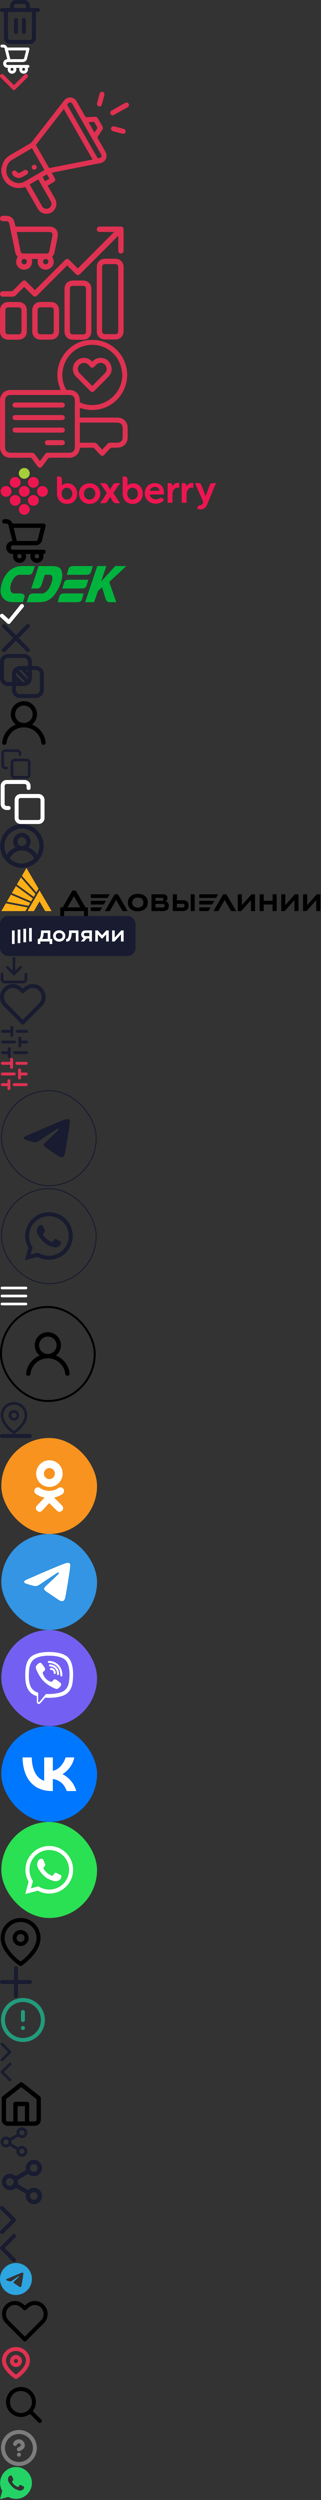 <svg xmlns="http://www.w3.org/2000/svg" xmlns:xlink="http://www.w3.org/1999/xlink" width="161" height="1250" viewBox="0 0 161 1250"><rect x="0" y="0" width="161" height="1250" fill="#333333" stroke="none"/><svg width="20" height="22" viewBox="0 0 20 22" fill="none" id="Union" y="0"><path fill-rule="evenodd" clip-rule="evenodd" d="M8 2a1 1 0 0 0-1 1v1h6V3a1 1 0 0 0-1-1H8zM5.879.879A3 3 0 0 1 8 0h4a3 3 0 0 1 3 3v1h4a1 1 0 1 1 0 2h-1v13a3 3 0 0 1-3 3H5a3 3 0 0 1-3-3V6H1a1 1 0 0 1 0-2h4V3A3 3 0 0 1 5.879.879zM4 6v13a1 1 0 0 0 1 1h10a1 1 0 0 0 1-1V6H4zm4 3a1 1 0 0 1 1 1v6a1 1 0 1 1-2 0v-6a1 1 0 0 1 1-1zm3 1a1 1 0 1 1 2 0v6a1 1 0 1 1-2 0v-6z" fill="#191C30"></path></svg><svg width="15" height="15" viewBox="0 0 15 15" fill="none" id="add-to-cart-small-white-icon" y="22"><path d="M14.024 10.48H3.858a.726.726 0 1 1 0-1.452h7.581a2.178 2.178 0 0 0 2.113-1.649l1.198-4.714a.726.726 0 0 0-.395-.834.726.726 0 0 0-.33-.067H3.683A2.18 2.18 0 0 0 1.636.31H.953a.726.726 0 0 0 0 1.453h.683a.726.726 0 0 1 .726.552l.044.349 1.256 4.91a2.18 2.18 0 0 0 .196 4.359h.13a2.18 2.18 0 0 0 3.054 2.677 2.178 2.178 0 0 0 1.042-2.677h1.714a2.18 2.18 0 0 0 3.832 1.994 2.18 2.18 0 0 0 .263-1.994h.131a.726.726 0 0 0 0-1.453zm-.93-7.263l-.95 3.806a.727.727 0 0 1-.727.552H5.151L4.06 3.217h9.034zm-7.057 10.17a.725.725 0 1 1 0-1.451.725.725 0 0 1 0 1.45zm5.809 0a.726.726 0 1 1 0-1.452.726.726 0 0 1 0 1.452z" fill="#fff"></path></svg><svg width="14" height="8" viewBox="0 0 14 8" fill="none" id="arrow-down-red" y="37"><path fill-rule="evenodd" clip-rule="evenodd" d="M.293.296a.992.992 0 0 1 1.414 0L7 5.56 12.293.296a.992.992 0 0 1 1.414 0c.39.395.39 1.035 0 1.43l-6 5.978a.992.992 0 0 1-1.414 0l-6-5.978a1.019 1.019 0 0 1 0-1.43z" fill="#DF3151"></path></svg><svg width="65" height="62" viewBox="0 0 65 62" fill="none" id="benefits" y="45"><path d="M.666 39.31c.303-.996.51-2.037.93-2.98.772-1.739 2.112-2.982 3.748-3.925 3.288-1.896 6.567-3.806 9.842-5.726a2.85 2.85 0 0 0 .79-.688A6387.666 6387.666 0 0 0 31.872 5.585c1-1.291 2.186-2.059 3.846-1.815 1.254.184 2.164.906 2.792 2.008 1.38 2.419 2.781 4.825 4.134 7.257.267.48.555.626 1.077.58 1.287-.112 2.578-.158 3.866-.256.71-.053 1.188.238 1.53.852a212.227 212.227 0 0 0 2.25 3.922c.361.616.33 1.172-.067 1.759-.728 1.074-1.408 2.181-2.15 3.245-.286.412-.313.715-.05 1.163 1.296 2.2 2.578 4.409 3.814 6.644 1.332 2.413-.03 5.18-2.723 5.657-1.618.286-3.229.618-4.843.935-6.248 1.23-12.498 2.463-18.746 3.696-.183.037-.362.088-.633.155l1.342 2.357c.689 1.208.544 1.752-.656 2.453l-2.78 1.62c1.221 2.134 2.415 4.22 3.613 6.306.864 1.504 1.088 3.075.395 4.7-.73 1.71-2.045 2.753-3.865 3.015-1.867.267-3.448-.371-4.641-1.871a8.33 8.33 0 0 1-.688-1.049c-1.89-3.285-3.77-6.573-5.655-9.86-.113-.198-.233-.391-.32-.535-.984.17-1.916.433-2.857.473-4.577.194-8.267-2.842-9.077-7.394-.017-.097-.076-.186-.115-.278v-2.016.002zM31.974 9.5c-.093.143-.143.234-.206.315-4.5 5.779-8.998 11.56-13.51 17.33-.23.297-.18.487-.017.771a2231.94 2231.94 0 0 1 6.116 10.682c.192.337.356.455.773.372 4.591-.925 9.187-1.818 13.782-2.724 2.49-.491 4.977-.99 7.531-1.498L31.977 9.5l-.003-.002zm-15.94 19.602c-3.305 1.923-6.54 3.776-9.746 5.682-1.883 1.119-2.951 2.827-3.09 5.028-.147 2.33.754 4.238 2.674 5.557 2.11 1.447 4.378 1.567 6.604.327 3.202-1.784 6.349-3.671 9.517-5.515.088-.05.164-.12.274-.201l-6.234-10.878h.001zM33.666 7.386c.125.224.234.426.348.624 1.841 3.215 3.683 6.429 5.523 9.644 3.058 5.34 6.116 10.679 9.176 16.018.103.18.257.501.344.486.498-.08 1.034-.153 1.456-.401.441-.26.52-.788.348-1.294-.066-.196-.176-.379-.28-.56L36.44 7.226c-.083-.145-.163-.294-.261-.428-.527-.721-1.382-.768-1.973-.104-.193.216-.358.458-.541.695v-.002zm-14.46 37.326c-1.46.85-2.889 1.68-4.33 2.52 2.105 3.673 4.162 7.266 6.223 10.857.082.144.183.281.29.409a2.492 2.492 0 0 0 3.832-.027c.71-.864.762-1.921.12-3.047-1.448-2.545-2.908-5.082-4.364-7.623-.581-1.014-1.164-2.027-1.772-3.089zM47.38 21.274c.505-.764.966-1.431 1.385-2.124.079-.13.042-.398-.04-.55a59.694 59.694 0 0 0-1.335-2.34c-.085-.141-.264-.326-.394-.322-.824.022-1.649.091-2.58.153l2.964 5.183zM22.625 45.63l2.158-1.262-1.25-2.178c-.758.443-1.449.847-2.159 1.264l1.25 2.176zM56.263 12.774c-.32-.306-.785-.553-.9-.913-.117-.369.092-.852.191-1.276.023-.099.168-.186.274-.245 2.34-1.315 4.67-2.65 7.028-3.927.778-.422 1.622.03 1.784.862.124.646-.203 1.087-.73 1.394-.666.386-1.342.756-2.014 1.132-1.488.834-2.972 1.676-4.467 2.498-.32.176-.678.28-1.166.475zM57.172 18.139c.2.05.562.138.921.234 1.283.344 2.57.674 3.847 1.038.833.237 1.217.88 1.005 1.6-.202.692-.838 1.025-1.644.816a203.46 203.46 0 0 1-4.57-1.228c-.755-.215-1.13-.79-1.02-1.436.111-.636.622-1.044 1.46-1.026l.001.002zM48.66 6.713c.272-1.046.6-2.298.927-3.55.117-.443.22-.894.367-1.327.242-.706.875-1.07 1.504-.896.681.188 1.066.81.878 1.565-.397 1.6-.818 3.197-1.27 4.784-.215.75-.797 1.076-1.471.933-.6-.128-.965-.627-.936-1.507v-.002z" fill="#DF3151"></path><path d="M9.662 44.003c-1.593-.067-2.639-.615-3.371-1.73-.429-.652-.329-1.364.238-1.788.538-.404 1.208-.3 1.72.266.782.865 1.158.925 2.163.345.56-.323 1.11-.664 1.679-.97.729-.391 1.449-.223 1.805.39.362.624.162 1.34-.546 1.773-.765.465-1.537.927-2.344 1.311-.495.235-1.06.32-1.344.401v.002zM17.203 37.401a1.218 1.218 0 0 1 1.197 1.261 1.224 1.224 0 0 1-1.272 1.19 1.223 1.223 0 0 1-1.198-1.263 1.217 1.217 0 0 1 1.273-1.188z" fill="#DF3151"></path></svg><svg width="62" height="63" viewBox="0 0 62 63" fill="none" id="benefits-1" y="107"><path d="M39.029 27.192L57.239 8.99h-.65c-2.085 0-4.17.002-6.255-.003-.25 0-.508-.007-.752-.06-.653-.145-1.048-.662-1.038-1.32.01-.627.397-1.122 1.022-1.268.223-.052.459-.063.688-.063 3.327-.004 6.655-.004 9.982-.001 1.31 0 1.757.441 1.758 1.736.002 3.347.004 6.694-.004 10.041 0 .29-.013.6-.107.868-.207.592-.876.935-1.477.812-.659-.134-1.09-.672-1.093-1.425-.01-2.189-.004-4.379-.004-6.568v-.811c-.246.226-.412.368-.566.523L40.56 29.624c-1.254 1.253-1.69 1.25-2.963-.021l-3.884-3.884c-.192.182-.37.345-.543.518L18.784 40.615c-.94.939-1.582.941-2.514.01-1.368-1.366-2.733-2.736-4.16-4.163-1.355 1.371-2.694 2.678-3.976 4.037-.584.62-1.224.87-2.067.843-1.514-.046-3.031-.002-4.549-.017-.927-.01-1.5-.543-1.505-1.346-.005-.806.565-1.348 1.489-1.36 1.39-.018 2.78.014 4.17-.023a1.41 1.41 0 0 0 .867-.361c1.48-1.437 2.928-2.908 4.39-4.364.865-.86 1.529-.864 2.385-.012 1.387 1.38 2.767 2.765 4.19 4.187.183-.17.351-.315.507-.47 4.811-4.807 9.62-9.615 14.43-14.423.94-.938 1.576-.94 2.513-.006 1.222 1.219 2.442 2.442 3.666 3.66.145.146.3.282.41.383l-.002.002z" fill="#DF3151"></path><path d="M26.178 21.352c1.092 2.006 1.007 3.673-.22 5.1a4.03 4.03 0 0 1-4.485 1.121 3.975 3.975 0 0 1-2.216-2.048c-.466-.968-.482-1.98-.205-3.047h-3.025c.25 2.674-.41 4.159-2.21 4.99a4.026 4.026 0 0 1-4.595-.86c-1.344-1.384-1.471-3.1-.368-5.27-1.216-1.074-1.274-2.63-1.587-4.072C6.385 13.2 5.546 9.123 4.688 5.05c-.243-1.154-.627-1.46-1.828-1.46-.464 0-.927.007-1.39-.003C.593 3.568.021 3.044.01 2.263 0 1.462.542.93 1.422.91a34.705 34.705 0 0 1 2.021.006c1.716.06 3.161 1.146 3.672 2.786.256.822.442 1.664.679 2.573h.734c5.391 0 10.782-.004 16.174 0 2.114.003 3.714 1.096 4.17 2.972.167.688.15 1.47.025 2.175-.428 2.4-.961 4.78-1.413 7.177-.197 1.038-.52 1.992-1.308 2.756l.002-.002zM8.378 8.989l1.874 9.313c.229 1.138.61 1.456 1.754 1.456h10.99c1.186 0 1.579-.33 1.807-1.483.476-2.412.955-4.824 1.44-7.234.292-1.455-.189-2.052-1.686-2.052H8.377zm15.879 14.837c.016-.709-.571-1.334-1.288-1.37-.73-.037-1.387.58-1.403 1.319-.017.71.571 1.335 1.288 1.37.73.037 1.387-.58 1.403-1.319zm-10.803-.014c.007-.755-.606-1.374-1.348-1.36a1.366 1.366 0 0 0-1.322 1.335 1.359 1.359 0 0 0 1.36 1.36 1.337 1.337 0 0 0 1.312-1.334h-.002zM61.995 42.56c0 5.325.006 10.649-.002 15.973-.004 2.093-1.212 3.674-3.125 4.116-.304.07-.625.096-.938.097-1.768.01-3.537.028-5.305 0-2.408-.039-4.08-1.718-4.082-4.13a14282.7 14282.7 0 0 1 0-32.134c.003-2.429 1.712-4.1 4.157-4.122 1.684-.015 3.368-.01 5.052 0 2.555.012 4.237 1.678 4.242 4.229.011 5.324.004 10.648.004 15.973l-.003-.002zm-10.773-.048v15.914c0 1.136.485 1.631 1.6 1.635 1.621.005 3.244.005 4.865 0 1.127-.002 1.62-.492 1.62-1.615.003-10.588.002-21.176 0-31.764 0-1.16-.48-1.629-1.663-1.633a971.612 971.612 0 0 0-4.676 0c-1.307.003-1.748.442-1.748 1.74v15.723h.002zM45.818 48.12c0 3.472.005 6.945 0 10.417-.005 2.71-1.653 4.346-4.377 4.355-1.6.005-3.2.009-4.8 0-2.603-.018-4.276-1.673-4.279-4.26a9751.63 9751.63 0 0 1 0-21.087c.003-2.63 1.673-4.278 4.312-4.283 1.663-.004 3.327-.008 4.99.002 2.434.014 4.135 1.687 4.149 4.125.02 3.578.005 7.155.005 10.734v-.003zm-2.685-.064c0-3.496.002-6.99 0-10.485 0-1.119-.503-1.627-1.61-1.631a692.226 692.226 0 0 0-4.867 0c-1.109.004-1.61.511-1.61 1.631-.003 7.01-.003 14.021 0 21.03 0 1.096.49 1.587 1.578 1.59 1.6.007 3.201.004 4.802 0 1.257 0 1.706-.451 1.707-1.716v-10.42zM29.64 53.362c0 1.727.008 3.453 0 5.18-.015 2.618-1.695 4.281-4.328 4.29-1.622.005-3.243.008-4.866 0-2.546-.014-4.252-1.694-4.261-4.225-.014-3.474-.013-6.949 0-10.422.009-2.523 1.675-4.188 4.198-4.21a304.28 304.28 0 0 1 5.056 0c2.525.022 4.181 1.683 4.199 4.208.013 1.727.002 3.454.002 5.18zm-10.773-.001c0 1.725-.004 3.45.001 5.175.004 1.076.498 1.591 1.578 1.601 1.642.017 3.283.017 4.924 0 1.083-.01 1.582-.525 1.583-1.599.004-3.428.004-6.857 0-10.285 0-1.09-.495-1.585-1.579-1.589a808.129 808.129 0 0 0-4.924 0c-1.086.004-1.58.496-1.582 1.587-.005 1.703 0 3.407 0 5.111v-.001zM.004 53.371c0-1.724-.01-3.45.002-5.174C.024 45.684 1.701 44.012 4.21 44c1.683-.01 3.366-.01 5.05 0 2.509.012 4.19 1.683 4.2 4.2.013 3.491.016 6.982 0 10.474-.013 2.47-1.711 4.156-4.17 4.17-1.705.011-3.41.011-5.113 0-2.458-.014-4.148-1.702-4.17-4.171-.015-1.768-.002-3.534-.002-5.3l-.001-.002zm2.685.056c0 1.725-.005 3.45.002 5.175.004 1.025.524 1.554 1.555 1.562 1.663.012 3.326.012 4.989 0 1.023-.008 1.54-.542 1.542-1.576.005-3.451.005-6.9 0-10.351-.001-1.03-.524-1.554-1.555-1.559a438.88 438.88 0 0 0-4.988 0c-1.025.007-1.538.535-1.542 1.573-.006 1.725 0 3.45 0 5.174l-.003.002z" fill="#DF3151"></path></svg><svg width="65" height="64" viewBox="0 0 65 64" fill="none" id="benefits-2" y="170"><path d="M.034 29.258c.036-.073.084-.143.103-.221.602-2.523 2.492-4.042 5.075-4.043 8.137-.005 16.274-.003 24.411-.003h.729c-.377-1.204-.807-2.355-1.097-3.539C26.869 11.707 33.55 1.677 43.429.137c.49-.076.981-.16 1.472-.24h2.75c.162.037.32.09.483.107C58.852 1.147 66.03 11.741 63.14 22.149c-2.397 8.627-10.76 14.024-19.629 12.635-1.162-.183-2.299-.53-3.445-.8v4.81h.775c6.04 0 12.08-.01 18.12.005 2.855.006 5.029 2.181 5.057 5.034.018 1.715.027 3.43-.006 5.143-.045 2.346-1.734 4.4-4.04 4.742-1.287.192-2.616.08-3.924.148a1.283 1.283 0 0 0-.79.348c-1 1.036-1.955 2.114-2.941 3.163-.692.734-1.402.727-2.095-.015a182.83 182.83 0 0 1-2.837-3.09c-.27-.303-.547-.444-.963-.431-1.04.03-2.082.01-3.124.01H40.07c-.282 3.467-2.881 5.147-5.681 5.045-3.14-.115-6.289-.02-9.434-.035-.398-.003-.647.11-.882.434a234.081 234.081 0 0 1-2.879 3.868c-.744.984-1.589.978-2.337-.013a280.885 280.885 0 0 1-2.842-3.817c-.243-.334-.497-.476-.924-.474-3.332.02-6.664.022-9.998.006-1.818-.008-3.274-.775-4.247-2.318-.37-.584-.548-1.292-.812-1.943V29.258h.001zm20 31.278c.887-1.188 1.728-2.28 2.53-3.4.404-.561.897-.79 1.59-.786 3.54.021 7.08.012 10.622.009 1.733-.002 2.751-1.025 2.752-2.77.003-7.778.003-15.558 0-23.336 0-1.738-1.024-2.753-2.768-2.753H5.33c-1.786 0-2.794 1.006-2.794 2.789v23.274c0 1.784 1.01 2.794 2.788 2.796 3.395.002 6.79.034 10.184-.02 1.002-.017 1.688.274 2.245 1.121.684 1.04 1.482 2.007 2.282 3.074l-.001.002zm41.319-43.068c-.135-1.034-.194-2.083-.416-3.098C59.037 5.66 50.487.571 41.95 3.044 32.979 5.64 28.552 16.343 33.04 24.556c.19.346.403.458.78.445.623-.02 1.258-.045 1.87.047 2.63.39 4.35 2.454 4.318 5.212-.008.65.143.99.781 1.24 9.799 3.843 20.471-3.453 20.562-14.03v-.002zM40.056 51.34c2.23 0 4.413.045 6.593-.02 1.003-.03 1.746.24 2.382 1.036.683.855 1.478 1.62 2.249 2.452.917-.995 1.787-1.923 2.636-2.868.374-.416.803-.62 1.37-.609 1.144.023 2.29.01 3.435.007 1.785-.003 2.797-1.007 2.8-2.783.003-1.463.002-2.926 0-4.39 0-1.876-.98-2.865-2.842-2.865H40.055v10.038l.001.002z" fill="#DF3151"></path><path d="M19.449 31.266c3.85 0 7.698.004 11.548-.005.557-.001 1.035.116 1.343.617.46.748.008 1.724-.87 1.876-.183.031-.373.02-.561.02H7.875c-.126 0-.25.005-.375-.005-.71-.055-1.22-.588-1.213-1.262.006-.674.52-1.218 1.238-1.232 1.227-.024 2.456-.01 3.683-.01h8.24zM19.364 40.049c-3.85 0-7.699-.004-11.548.005-.556.001-1.036-.115-1.344-.617-.476-.775.013-1.766.93-1.884.205-.026.415-.012.623-.014H30.81c.167 0 .333-.007.5.005.709.053 1.222.588 1.216 1.26-.007.673-.523 1.218-1.238 1.235-1.102.025-2.205.008-3.308.008h-8.614l-.002.002zM19.384 46.322c-3.85 0-7.699.012-11.548-.017-.402-.003-.916-.14-1.169-.411-.248-.266-.341-.795-.296-1.185.06-.51.492-.8 1.01-.881.184-.028.373-.016.561-.016h22.91c.186 0 .376-.01.56.012.638.08 1.107.607 1.111 1.232a1.256 1.256 0 0 1-1.093 1.249c-.204.027-.416.016-.624.016H19.382l.002.001zM27.503 52.596c-1.185 0-2.37.006-3.552-.003-.853-.006-1.412-.509-1.416-1.247-.003-.74.558-1.255 1.405-1.257 2.39-.008 4.779-.006 7.168 0 .853.002 1.413.51 1.416 1.246.004.738-.558 1.252-1.405 1.258-1.204.01-2.41.003-3.615.003h-.001zM46.274 10.835c1.125-1.182 2.434-1.876 4.01-1.89 2.368-.021 4.153 1.043 5.153 3.196 1 2.152.712 4.247-.884 6.003-1.625 1.792-3.39 3.456-5.094 5.175-.72.727-1.436 1.457-2.167 2.171-.693.678-1.34.688-2.016.012-2.378-2.375-4.765-4.739-7.108-7.148-1.67-1.716-2.047-4.103-1.082-6.203a5.506 5.506 0 0 1 5.286-3.208c1.528.074 2.802.724 3.902 1.892zm-.065 12.092c.125-.073.186-.093.227-.133 2.075-2.081 4.17-4.144 6.214-6.255 1.167-1.206 1.093-3.068-.08-4.23-1.167-1.156-2.99-1.159-4.22.002-.395.372-.759.774-1.155 1.144-.584.544-1.254.544-1.837 0-.395-.37-.765-.767-1.153-1.145a2.954 2.954 0 0 0-1.955-.862 3.01 3.01 0 0 0-2.905 1.78c-.516 1.145-.314 2.43.595 3.36 1.72 1.758 3.467 3.489 5.2 5.234.365.366.718.743 1.067 1.106l.002-.001z" fill="#DF3151"></path></svg><svg width="161" height="24" viewBox="0 0 161 24" fill="none" id="boxberry" y="234"><g clip-path="url(#a)" fill-rule="evenodd" clip-rule="evenodd"><path d="M108.333 7.561l-.171.436c-.168.438-.287.69-.45 1.044-.102.218-.22.474-.38.844l-3.458 8.445c-.604 1.5-1.809 2.364-3.298 2.364a4.377 4.377 0 0 1-1.461-.294l-.311-.131.139-.303c.48-1.014.789-1.34 1.795-1.421.376-.029.795-.467 1.084-1.154l.145-.349-3.126-7.163a56.57 56.57 0 0 1-.42-.975c-.12-.278-.236-.552-.39-.894l-.195-.449h1.545c.889 0 1.283.271 1.625 1.127l1.846 4.52c.129.308.28 1.048.28 1.048l.079-.005s.112-.658.245-1.042c.133-.385 1.666-4.51 1.666-4.51.324-.843.761-1.138 1.67-1.138h1.541zM86.452 9.471v-.677c0-.599-.364-1.233-1.517-1.233h-.857V17.4h2.437v-4.08c0-.606.064-1.119.2-1.564.37-1.174 1.272-1.935 2.302-1.935.25 0 .459.046.459.046l.402.092V7.532l-.275-.04c-.012 0-.269-.043-.53-.043-1.048 0-2.333.888-2.621 2.022zM93.52 9.471v-.677c0-.599-.361-1.233-1.516-1.233h-.859V17.4h2.434v-4.08c0-.606.067-1.119.206-1.564.367-1.174 1.268-1.935 2.297-1.935.255 0 .462.046.462.046l.4.092V7.532l-.272-.04c-.015 0-.27-.043-.529-.043-1.049 0-2.334.888-2.624 2.022zM80.126 15.158l-.036.014c-.517.235-1.145.521-1.889.521-1.27 0-2.911-.771-3.055-2.459h7.015c.042-.323.065-.794.065-1.046 0-2.769-1.86-4.63-4.61-4.63-2.943 0-5 2.113-5 5.14 0 2.979 2.44 5.139 5.491 5.139 2.48 0 3.87-1.492 3.932-1.552l.164-.161-.102-.207c-.227-.457-.554-.987-1.192-.987-.278 0-.533.116-.783.228zm-.209-3.757h-4.749c.16-1.025 1.217-1.965 2.616-1.965 1.04 0 2.133.631 2.133 1.965zM63.94 8.692h-.068s.068-.537.068-1.089V5.745c0-1.003-.491-1.49-1.503-1.49h-.931v8.623c.122 3.132 2.102 5.075 5.162 5.075 2.827 0 4.956-2.208 4.956-5.138 0-2.93-2.069-5.14-4.812-5.14-1.374 0-2.318.552-2.872 1.017zm-.097 4.154c0-2.2 1.43-2.983 2.602-2.983 1.342 0 2.726 1.113 2.726 2.967 0 1.86-1.406 2.968-2.76 2.968-1.567 0-2.568-1.497-2.568-2.952zM56.864 12.48l1.684-2.488c.31-.453.547-.776.805-1.123.182-.247.37-.496.578-.797l.355-.503h-1.835c-1.032 0-1.417.22-1.972 1.123 0 0-.74 1.21-.847 1.38-.094.167-.35.729-.357.744h-.066s-.232-.519-.37-.744c-.133-.224-.85-1.385-.85-1.385-.588-.899-.973-1.118-1.972-1.118h-1.83l.372.505c.444.618.698.98 1.078 1.526l1.962 2.88-1.666 2.712c-.307.45-.543.78-.801 1.118-.184.254-.373.5-.584.796l-.354.505h1.837c1.033 0 1.42-.216 1.972-1.12l.844-1.378c.098-.17.355-.732.362-.742h.066s.227.518.365.742c.14.22.857 1.386.857 1.386.583.896.972 1.112 1.966 1.112h1.83l-.37-.505c-.441-.615-.697-.978-1.079-1.528l-1.98-3.098z" fill="#ED1651"></path><path d="M39.605 12.795c0 2.94 2.288 5.158 5.327 5.158 2.998 0 5.349-2.266 5.349-5.158 0-2.917-2.298-5.12-5.349-5.12-3.04 0-5.327 2.203-5.327 5.12zm2.473 0c0-1.68 1.225-2.95 2.854-2.95 1.64 0 2.87 1.27 2.87 2.95 0 1.702-1.23 2.99-2.87 2.99-1.63 0-2.855-1.288-2.855-2.99zM31.02 8.692h-.069s.07-.537.07-1.089V5.745c0-1.003-.492-1.49-1.505-1.49h-.932v8.622c.123 3.133 2.1 5.076 5.162 5.076 2.828 0 4.956-2.208 4.956-5.138 0-2.93-2.066-5.14-4.809-5.14-1.376 0-2.321.552-2.872 1.017zm-.094 4.154c0-2.2 1.428-2.983 2.602-2.983 1.337 0 2.724 1.113 2.724 2.967 0 1.86-1.41 2.968-2.763 2.968-1.566 0-2.563-1.498-2.563-2.952zM14.813 18.103a2.737 2.737 0 0 0 3.84 0 2.66 2.66 0 0 0 0-3.794 2.74 2.74 0 0 0-3.84 0 2.667 2.667 0 0 0 0 3.794zM19.377 13.595a2.735 2.735 0 0 0 3.84 0 2.666 2.666 0 0 0 0-3.795 2.741 2.741 0 0 0-3.84 0 2.655 2.655 0 0 0 0 3.795zM10.248 13.595a2.742 2.742 0 0 0 3.845 0 2.665 2.665 0 0 0 0-3.795 2.749 2.749 0 0 0-3.845 0 2.674 2.674 0 0 0 0 3.795zM5.691 9.088a2.744 2.744 0 0 0 3.843 0 2.665 2.665 0 0 0 0-3.794 2.738 2.738 0 0 0-3.843 0 2.661 2.661 0 0 0 0 3.794zM14.813 9.088a2.742 2.742 0 0 0 3.84 0 2.66 2.66 0 0 0 0-3.794 2.735 2.735 0 0 0-3.84 0 2.667 2.667 0 0 0 0 3.794z" fill="#ED1651"></path><path d="M14.093.785a2.662 2.662 0 0 1 0 3.793 2.743 2.743 0 0 1-3.845 0 2.67 2.67 0 0 1 0-3.793 2.746 2.746 0 0 1 3.845 0z" fill="#A6CE39"></path><path d="M14.088 18.816a2.657 2.657 0 0 1 0 3.795 2.737 2.737 0 0 1-3.84 0 2.674 2.674 0 0 1 0-3.795 2.742 2.742 0 0 1 3.84 0zM5.691 18.103a2.74 2.74 0 0 0 3.843 0 2.665 2.665 0 0 0 0-3.794 2.743 2.743 0 0 0-3.843 0 2.66 2.66 0 0 0 0 3.794zM1.13 13.595a2.736 2.736 0 0 0 3.84 0 2.663 2.663 0 0 0 0-3.795 2.743 2.743 0 0 0-3.84 0 2.656 2.656 0 0 0 0 3.795z" fill="#ED1651"></path></g><defs><clipPath id="a"><path fill="#fff" transform="translate(.333)" d="M0 0h160v24H0z"></path></clipPath></defs></svg><svg width="24" height="25" viewBox="0 0 24 25" fill="none" id="cart" y="258"><path d="M21.786 16.846H6.537a1.09 1.09 0 0 1 0-2.18h11.372a3.267 3.267 0 0 0 3.17-2.473l1.796-7.072a1.09 1.09 0 0 0-.195-.937 1.09 1.09 0 0 0-.894-.414H6.276a3.269 3.269 0 0 0-3.072-2.18H2.18a1.089 1.089 0 0 0 0 2.18h1.024a1.089 1.089 0 0 1 1.09.828l.065.523 1.884 7.366a3.27 3.27 0 0 0-3.12 3.416 3.273 3.273 0 0 0 3.414 3.122h.196a3.27 3.27 0 0 0 4.58 4.015 3.267 3.267 0 0 0 1.563-4.015h2.57a3.27 3.27 0 0 0 3.073 4.384 3.267 3.267 0 0 0 3.071-4.384h.196a1.089 1.089 0 0 0 0-2.18zM20.392 5.949l-1.427 5.71a1.09 1.09 0 0 1-1.09.828h-9.4L6.843 5.95h13.55zM9.805 21.204a1.09 1.09 0 1 1 0-2.178 1.09 1.09 0 0 1 0 2.178zm8.714 0a1.09 1.09 0 1 1 0-2.179 1.09 1.09 0 0 1 0 2.18z" fill="#000"></path></svg><svg width="64" height="19" viewBox="0 0 64 19" fill="none" id="cdek" y="283"><path fill-rule="evenodd" clip-rule="evenodd" d="M9.98 13.72H7.233c-4.284 0-1.172-9.328 2.435-9.328h4.34c.695 0 1.922.131 2.526-1.633l.934-2.74h-5.95c-3.223 0-5.731 1.163-7.544 3.115C.843 6.476-.219 11.695.532 14.19c.714 2.308 2.655 3.829 5.694 3.866l2.362.019h2.911l.714-2.196c.531-1.558-.659-2.159-2.233-2.159zm33.433-3.866l.897-2.984h-9.576c-1.593 0-2.307.45-2.581 1.388l-.898 2.985h9.576c1.593 0 2.307-.45 2.582-1.39zm-13.586 5.255l-.897 2.985h9.576c1.575 0 2.307-.45 2.582-1.39l.897-2.984h-9.576c-1.575 0-2.289.45-2.582 1.39zm15.82-12.087l.897-2.984h-9.576c-1.593 0-2.307.45-2.582 1.388l-.897 2.985h9.576c1.575 0 2.289-.45 2.582-1.39zm-14.465.6C30.78.845 29.332.038 25.817.038H19.41l-3.735 11.205h2.362c1.41 0 2.124.019 2.874-2.046l1.557-4.805h2.38c2.032 0 1.575 2.609.55 5.143-.916 2.233-2.51 4.204-4.432 4.204h-3.973c-1.593 0-2.325.45-2.618 1.39l-.989 2.983h2.911l2.857-.018c2.527-.02 4.595-.207 7.012-2.44 2.564-2.384 5.53-8.503 5.017-12.031zM63.371.02h-5.548l-5.218 5.687c-.605.657-1.227 1.314-1.832 2.083h-.055l2.6-7.77h-4.522L42.7 18.094h4.523l1.94-5.688 2.014-1.745 1.593 5.143c.495 1.595 1.008 2.29 2.106 2.29h3.46L54.784 7.996 63.371.019z" fill="#00B33C"></path></svg><svg width="12" height="10" viewBox="0 0 12 10" fill="none" id="check-green" y="302"><path fill-rule="evenodd" clip-rule="evenodd" d="M11.73.317a1 1 0 0 1-.047 1.413l-6.625 8a1 1 0 0 1-1.366 0L.317 6.64a1 1 0 1 1 1.366-1.46L4.375 7.63 10.317.27a1 1 0 0 1 1.413.047z" fill="#fff"></path></svg><svg width="15" height="15" viewBox="0 0 15 15" fill="none" id="close" y="312"><path fill-rule="evenodd" clip-rule="evenodd" d="M2.707.293a1 1 0 0 0-1.414 1.414L6.586 7l-5.293 5.293a1 1 0 1 0 1.414 1.414L8 8.414l5.293 5.293a1 1 0 0 0 1.414-1.414L9.414 7l5.293-5.293A1 1 0 0 0 13.293.293L8 5.586 2.707.293z" fill="#191C30"></path></svg><svg width="22" height="22" viewBox="0 0 22 22" fill="none" id="compare-card" y="327"><path fill-rule="evenodd" clip-rule="evenodd" d="M4 2a2 2 0 0 0-2 2v8a2 2 0 0 0 2 2h2v-4a4 4 0 0 1 4-4h4V4a2 2 0 0 0-2-2H4zm12 4V4a4 4 0 0 0-4-4H4a4 4 0 0 0-4 4v8a4 4 0 0 0 4 4h2v2a4 4 0 0 0 4 4h8a4 4 0 0 0 4-4v-8a4 4 0 0 0-4-4h-2zm-2 2h-.907L14 9.02V8zm-3.315 0H10c-.219 0-.43.035-.627.1l4.527 4.527A2 2 0 0 0 14 12v-.27L10.685 8zM8.1 9.373c-.065.197-.1.408-.1.627v.727L11.273 14H12a2 2 0 0 0 .627-.1L8.1 9.373zm-.1 3.9V14h.727L8 13.273zM8 16h4a4 4 0 0 0 4-4V8h2a2 2 0 0 1 2 2v8a2 2 0 0 1-2 2h-8a2 2 0 0 1-2-2v-2z" fill="#191C30"></path></svg><svg width="24" height="25" viewBox="0 0 24 25" fill="none" id="contacts" y="349"><path d="M16.05 13.274a6.54 6.54 0 0 0 2.245-3.3 6.508 6.508 0 0 0-.096-3.982 6.545 6.545 0 0 0-2.4-3.188 6.602 6.602 0 0 0-7.63 0 6.545 6.545 0 0 0-2.401 3.188 6.508 6.508 0 0 0-.096 3.983 6.54 6.54 0 0 0 2.244 3.299 10.956 10.956 0 0 0-4.65 3.521 10.87 10.87 0 0 0-2.169 5.397 1.091 1.091 0 0 0 .236.806 1.104 1.104 0 0 0 1.957-.566 8.706 8.706 0 0 1 2.87-5.529 8.798 8.798 0 0 1 5.846-2.22c2.156 0 4.237.79 5.845 2.22a8.706 8.706 0 0 1 2.87 5.53c.03.267.159.515.36.694a1.1 1.1 0 0 0 .736.276h.121c.287-.033.55-.178.73-.402.181-.225.266-.512.235-.798a10.87 10.87 0 0 0-2.18-5.41 10.957 10.957 0 0 0-4.672-3.52zm-4.066-.774a4.402 4.402 0 0 1-2.437-.735 4.367 4.367 0 0 1-1.615-1.957 4.339 4.339 0 0 1 .95-4.753 4.408 4.408 0 0 1 4.779-.945 4.38 4.38 0 0 1 1.969 1.606 4.344 4.344 0 0 1-.546 5.506 4.397 4.397 0 0 1-3.1 1.278z" fill="#000"></path></svg><svg width="16" height="16" viewBox="0 0 16 16" fill="none" id="copy-element" y="374"><path fill-rule="evenodd" clip-rule="evenodd" d="M2.195 2.195A.667.667 0 0 1 2.667 2h6a.667.667 0 0 1 .666.667v.666a.667.667 0 0 0 1.333 0v-.666a2 2 0 0 0-2-2h-6a2 2 0 0 0-2 2v6a2 2 0 0 0 2 2h.667a.667.667 0 0 0 0-1.334h-.667A.667.667 0 0 1 2 8.667v-6c0-.177.07-.347.195-.472zm5.138 3.138a2 2 0 0 0-2 2v6a2 2 0 0 0 2 2h6a2 2 0 0 0 2-2v-6a2 2 0 0 0-2-2h-6zm-.471 1.529a.667.667 0 0 1 .471-.195h6a.667.667 0 0 1 .667.666v6a.667.667 0 0 1-.667.667h-6a.667.667 0 0 1-.667-.667v-6c0-.177.07-.346.196-.471z" fill="#191C30"></path></svg><svg width="23" height="22" viewBox="0 0 23 22" fill="none" id="copy-white" y="390"><path fill-rule="evenodd" clip-rule="evenodd" d="M2.626 2.293A1 1 0 0 1 3.333 2h9a1 1 0 0 1 1 1v1a1 1 0 1 0 2 0V3a3 3 0 0 0-3-3h-9a3 3 0 0 0-3 3v9a3 3 0 0 0 3 3h1a1 1 0 1 0 0-2h-1a1 1 0 0 1-1-1V3a1 1 0 0 1 .293-.707zM10.333 7a3 3 0 0 0-3 3v9a3 3 0 0 0 3 3h9a3 3 0 0 0 3-3v-9a3 3 0 0 0-3-3h-9zm-.707 2.293A1 1 0 0 1 10.333 9h9a1 1 0 0 1 1 1v9a1 1 0 0 1-1 1h-9a1 1 0 0 1-1-1v-9a1 1 0 0 1 .293-.707z" fill="#fff"></path></svg><svg width="22" height="22" viewBox="0 0 22 22" fill="none" id="courier" y="412"><path d="M11 .09a10.937 10.937 0 0 0-9.989 6.535 10.912 10.912 0 0 0 1.956 11.768A10.93 10.93 0 0 0 11 21.91a10.938 10.938 0 0 0 8.034-3.516 10.916 10.916 0 0 0-2.068-16.518A10.937 10.937 0 0 0 11 .091zm0 19.658a8.748 8.748 0 0 1-6.066-2.457A6.553 6.553 0 0 1 11 13.228a6.562 6.562 0 0 1 6.066 4.063A8.748 8.748 0 0 1 11 19.748zM8.814 8.828a2.183 2.183 0 0 1 2.613-2.143 2.187 2.187 0 0 1 1.593 2.978A2.184 2.184 0 0 1 11 11.011a2.187 2.187 0 0 1-2.186-2.184zm9.739 6.551a8.742 8.742 0 0 0-4.274-3.69A4.367 4.367 0 0 0 11 4.43 4.375 4.375 0 0 0 7.015 7a4.365 4.365 0 0 0 .706 4.687 8.742 8.742 0 0 0-4.273 3.691 8.643 8.643 0 0 1-1.192-4.368c0-2.317.921-4.539 2.561-6.177a8.748 8.748 0 0 1 12.366 0 8.732 8.732 0 0 1 2.56 6.177 8.644 8.644 0 0 1-1.19 4.368z" fill="#191C30"></path></svg><svg width="161" height="24" viewBox="0 0 161 24" fill="none" id="delline" y="434"><g clip-path="url(#a)"><path d="M3.422 16.837l10.871 2.065.845-1.442-9.663-4.13-2.053 3.507zm5.036-8.606l8.456 6.197.845-1.442-7.247-8.263-2.053 3.508zm-2.525 4.32l9.662 4.13.861-1.473L8.001 9.01l-2.068 3.54zM13.275 0l-2.282 3.905 7.248 8.264 1.074-1.832L13.275 0zM.667 21.553h12.079l1.073-1.832-10.87-2.065-2.282 3.897zm19.168-4.825l2.826 4.825h3.213l-6.04-10.328-6.038 10.328h3.213l2.826-4.825z" fill="#FCAF17"></path><path d="M45.54 21.537h4.602L51.2 19.69h-5.66v1.847zm0-5.13v1.848h6.497l1.082-1.847h-7.58zm97.562 2.191v-5.456h-2.037v8.395h1.706l4.902-5.495v5.495h2.037v-8.395h-1.8l-4.808 5.456zm-85.586-5.456l-4.879 8.395h2.4l3.214-5.543 3.236 5.543h2.527l-4.879-8.395h-1.619zm-14.66 6.547l-4.878-8.402h-1.666l-4.88 8.402H30.21V24h1.942v-2.464h9.987V24h1.942v-4.31h-1.224zm-8.992 0l3.213-5.55 3.237 5.55h-6.45zm75.575-6.547h-9.482v1.847h8.392l1.09-1.847zm-54.426 0H45.54v1.847h8.392l1.081-1.847zm103.854 0l-4.808 5.456v-5.456h-2.037v8.395h1.713l4.895-5.495v5.495h2.037v-8.395h-1.8zm-22.152 3.266h-4.461v-3.266h-2.037v8.395h2.037v-3.282h4.461v3.282h2.037v-8.395h-2.037v3.266zm-24.781-3.266l-4.879 8.395h2.408l3.213-5.543 3.237 5.543h2.519l-4.88-8.395h-1.618zm-20.132 3.01h-3.094v-3.018H86.67v8.403h5.115c1.382 0 2.819-.756 2.819-2.736-.008-2.603-1.855-2.65-2.803-2.65zm-.118 3.608H88.7v-1.87h2.984c.347 0 .876.093.876.935 0 .78-.434.935-.876.935zm5.969-6.618h-2.014v8.403h2.014v-8.403zm-28.507-.203c-3.404 0-5.014 2.058-5.014 4.357 0 2.4 1.571 4.357 5.014 4.357 1.5 0 4.973-.685 4.973-4.357 0-2.4-1.555-4.357-4.973-4.357zm-.024 6.867c-1.966 0-2.795-1.114-2.795-2.486 0-1.505.947-2.51 2.795-2.51 2.084 0 2.794 1.005 2.794 2.51 0 1.8-1.365 2.486-2.794 2.486zm30.835 1.731h4.603l1.066-1.847h-5.669v1.847zm0-5.13v1.848h6.497l1.09-1.847h-7.587zm21.34 2.144v-5.41h-2.037v8.396h1.714l4.902-5.449v5.45h2.037v-8.396H126.2l-4.903 5.41zm-38.29-1.964c.537-.226.996-.592.996-1.505 0-1.738-1.477-1.94-2.519-1.94h-5.502v8.403h5.597c2.565 0 3.095-1.395 3.095-2.674.007-1.442-.822-2.035-1.666-2.284zm-5.012-1.668h3.26c.49 0 .695.25.695.733 0 .499-.324.756-.695.756h-3.26v-1.49zm3.584 4.84h-3.584v-1.8h3.584c.576 0 .995.14.995.889 0 .592-.253.912-.995.912z" fill="#000"></path></g><defs><clipPath id="a"><path fill="#fff" transform="translate(.667)" d="M0 0h160v24H0z"></path></clipPath></defs></svg><svg width="68" height="20" viewBox="0 0 68 20" fill="none" id="dolyame" y="458"><rect width="68" height="20" rx="4" fill="#191C30"></rect><g clip-path="url(#a)" fill="#fff"><path d="M15.94 6h-1.336v6.769h1.335V6zM13.071 6.379h-1.335v6.769h1.335v-6.77zM10.203 6.802H8.868v6.77h1.335v-6.77zM7.335 7.23H6V14h1.335V7.23zM51.194 9.606l-2.15-2.39h-1.256v5.533H49.1V9.22l1.962 2.092h.243l1.928-2.092v3.53h1.312V7.217H53.29l-2.095 2.39zM60.795 7.217l-3.252 3.596V7.217h-1.311v5.532h1.202l3.251-3.596v3.596h1.312V7.217h-1.202zM40.722 9.241c0 .881.482 1.575 1.221 1.866l-1.386 1.643h1.605l1.262-1.495h1.365v1.494H46.1V7.217h-3.34c-1.245 0-2.038.852-2.038 2.024zm4.067-.806v1.636h-1.785c-.596 0-.915-.332-.915-.818 0-.487.33-.82.915-.82l1.785.002zM34.626 8.323c-.08 1.903-.482 3.131-1.268 3.131h-.196v1.329l.21.01c1.575.089 2.446-1.294 2.59-4.315h2.072v4.271h1.31V7.217H34.67l-.044 1.106zM29.688 7.14c-1.775 0-3.051 1.228-3.051 2.843 0 1.67 1.389 2.855 3.05 2.855 1.732 0 3.076-1.25 3.076-2.855s-1.344-2.844-3.075-2.844zm0 4.37c-1.003 0-1.686-.653-1.686-1.527 0-.896.684-1.532 1.686-1.532 1.002 0 1.708.665 1.708 1.532s-.716 1.527-1.708 1.527zM25.246 7.227h-4.63l-.045 1.107c-.066 1.594-.481 3.11-1.267 3.132l-.364.01V14l1.323-.003V12.75h4.596v1.247h1.335v-2.531h-.948V7.227zm-1.312 4.239h-2.8c.474-.72.727-1.76.772-2.977h2.028v2.977z"></path></g><defs><clipPath id="a"><path fill="#fff" transform="translate(6 6)" d="M0 0h56v8H0z"></path></clipPath></defs></svg><svg width="14" height="14" viewBox="0 0 14 14" fill="none" id="download" y="478"><path fill-rule="evenodd" clip-rule="evenodd" d="M7 .333c.368 0 .667.299.667.667v6.39l2.195-2.195a.667.667 0 1 1 .943.943L7.472 9.471a.667.667 0 0 1-.943 0L3.195 6.138a.667.667 0 0 1 .943-.943l2.196 2.196V1c0-.368.298-.667.666-.667zm-6 8c.368 0 .667.299.667.667v2.667a.667.667 0 0 0 .666.666h9.334a.667.667 0 0 0 .667-.666V9a.667.667 0 0 1 1.333 0v2.667a2 2 0 0 1-2 2H2.333a2 2 0 0 1-2-2V9c0-.368.299-.667.667-.667z" fill="#191C30"></path></svg><svg width="23" height="21" viewBox="0 0 23 21" fill="none" id="favorites-card" y="492"><path fill-rule="evenodd" clip-rule="evenodd" d="M11.451 2.276C12.71 1.098 14.233 0 16.401 0a6.55 6.55 0 0 1 4.597 1.905c2.483 2.482 2.51 6.686 0 9.194l-8.84 8.84a1 1 0 0 1-1.414 0l-8.84-8.84c-2.51-2.51-2.51-6.685 0-9.194A6.501 6.501 0 0 1 6.5 0c2.172 0 3.691 1.096 4.95 2.275zM16.401 2c-1.685 0-2.827.963-4.243 2.38a1 1 0 0 1-1.414 0C9.325 2.96 8.19 2 6.5 2A4.501 4.501 0 0 0 3.318 3.32c-1.728 1.728-1.728 4.638 0 6.366l8.133 8.133 8.133-8.133c1.723-1.722 1.707-4.66 0-6.366A4.551 4.551 0 0 0 16.401 2z" fill="#191C30"></path></svg><svg width="15" height="16" viewBox="0 0 15 16" fill="none" id="filter-black" y="513"><path fill-rule="evenodd" clip-rule="evenodd" d="M14.014 2.667a.727.727 0 0 1-.728.727H8.62a.727.727 0 0 1 0-1.455h4.666c.402 0 .728.326.728.728zm0 5.333a.727.727 0 0 1-.728.727H10.68V10a.727.727 0 0 1-1.454 0V6a.727.727 0 0 1 1.454 0v1.273h2.606c.402 0 .728.325.728.727zm0 5.333a.727.727 0 0 1-.728.728h-6a.727.727 0 0 1 0-1.455h6c.402 0 .728.326.728.727zM8.014 8a.727.727 0 0 1-.728.727h-6a.727.727 0 1 1 0-1.454h6c.402 0 .728.325.728.727zM5.954-.06c.4 0 .726.325.726.727v4a.727.727 0 0 1-1.454 0V3.394h-3.94a.727.727 0 1 1 0-1.455h3.94V.667c0-.402.325-.728.727-.728zM4.62 10.605c.401 0 .727.326.727.727v4a.727.727 0 1 1-1.455 0v-1.272H1.286a.727.727 0 1 1 0-1.455h2.606v-1.273c0-.401.326-.727.728-.727z" fill="#191C30"></path></svg><svg width="14" height="16" viewBox="0 0 14 16" fill="none" id="filter-red" y="529"><path fill-rule="evenodd" clip-rule="evenodd" d="M13.87 2.667a.727.727 0 0 1-.727.727H8.476a.727.727 0 0 1 0-1.455h4.667c.401 0 .727.326.727.728zm0 5.333a.727.727 0 0 1-.727.727h-2.606V10a.727.727 0 0 1-1.455 0V6a.727.727 0 0 1 1.455 0v1.273h2.606c.401 0 .727.325.727.727zm0 5.333a.727.727 0 0 1-.727.728h-6a.727.727 0 0 1 0-1.455h6c.401 0 .727.326.727.727zM7.87 8a.727.727 0 0 1-.727.727h-6a.727.727 0 0 1 0-1.454h6c.402 0 .727.325.727.727zM5.81-.06c.401 0 .727.325.727.727v4a.727.727 0 0 1-1.455 0V3.394h-3.94a.727.727 0 0 1 0-1.455h3.94V.667c0-.402.326-.728.728-.728zM4.476 10.605c.402 0 .727.326.727.727v4a.727.727 0 1 1-1.454 0v-1.272H1.143a.727.727 0 0 1 0-1.455h2.606v-1.273c0-.401.326-.727.727-.727z" fill="#DF3151"></path></svg><svg width="49" height="49" viewBox="0 0 49 49" fill="none" id="footer-tg" y="545"><rect x=".75" y=".346" width="47.5" height="47.5" rx="23.75" stroke="#191C30" stroke-width=".5"></rect><path fill-rule="evenodd" clip-rule="evenodd" d="M13.537 22.764c6.202-2.702 10.337-4.483 12.406-5.343 5.908-2.458 7.136-2.884 7.936-2.899.176-.003.57.04.824.248.215.174.274.41.303.576.028.165.063.543.035.837-.32 3.364-1.705 11.527-2.41 15.294-.298 1.595-.885 2.129-1.454 2.181-1.235.114-2.173-.816-3.37-1.6-1.872-1.228-2.93-1.992-4.747-3.19-2.1-1.383-.739-2.144.458-3.387.313-.326 5.756-5.277 5.862-5.726.013-.056.025-.265-.1-.376-.123-.11-.307-.073-.44-.042-.187.042-3.178 2.02-8.973 5.93-.849.583-1.618.867-2.307.853-.76-.017-2.22-.43-3.306-.783-1.333-.433-2.391-.662-2.3-1.397.049-.384.576-.775 1.583-1.176z" fill="#191C30"></path></svg><svg width="49" height="49" viewBox="0 0 49 49" fill="none" id="footer-wa" y="594"><rect x=".75" y=".346" width="47.5" height="47.5" rx="23.75" stroke="#191C30" stroke-width=".5"></rect><path d="M12.5 36.096l1.696-6.16a11.777 11.777 0 0 1-1.593-5.948c0-6.559 5.364-11.892 11.949-11.892 3.197 0 6.2 1.238 8.452 3.485a11.764 11.764 0 0 1 3.496 8.413c0 6.559-5.364 11.891-11.954 11.891h-.006c-2 0-3.965-.502-5.713-1.448l-6.327 1.66zm6.63-3.81l.361.217a9.996 9.996 0 0 0 5.055 1.38h.006c5.472 0 9.93-4.431 9.93-9.884a9.813 9.813 0 0 0-2.905-6.992 9.88 9.88 0 0 0-7.025-2.897c-5.473-.006-9.932 4.426-9.932 9.878 0 1.865.522 3.684 1.519 5.259l.235.376-1.003 3.644 3.76-.98z" fill="#191C30"></path><path fill-rule="evenodd" clip-rule="evenodd" d="M21.566 19.014c-.224-.496-.459-.508-.671-.513-.172-.006-.372-.006-.573-.006-.2 0-.521.074-.797.37-.275.297-1.043 1.016-1.043 2.482 0 1.46 1.072 2.874 1.221 3.074.149.2 2.069 3.296 5.1 4.488 2.522.993 3.038.793 3.582.742.544-.052 1.765-.719 2.017-1.415.247-.695.247-1.289.172-1.414-.074-.126-.275-.2-.573-.348-.298-.148-1.765-.867-2.04-.97-.275-.097-.476-.148-.67.149-.201.296-.774.963-.946 1.163-.172.2-.35.223-.648.074-.298-.148-1.26-.462-2.4-1.477-.89-.787-1.49-1.762-1.663-2.059-.172-.296-.017-.456.132-.604.132-.132.298-.348.447-.52.15-.17.2-.296.298-.496.098-.2.052-.37-.023-.519-.074-.142-.659-1.614-.922-2.201z" fill="#191C30"></path></svg><svg width="14" height="10" viewBox="0 0 14 10" fill="none" id="head-catalog-burger-d" y="643"><path fill-rule="evenodd" clip-rule="evenodd" d="M.333 1C.333.632.631.333 1 .333h12a.667.667 0 0 1 0 1.334H1A.667.667 0 0 1 .333 1zm0 4c0-.368.298-.667.667-.667h12a.667.667 0 0 1 0 1.334H1A.667.667 0 0 1 .333 5zm0 4c0-.368.298-.667.667-.667h12a.667.667 0 0 1 0 1.334H1A.667.667 0 0 1 .333 9z" fill="#fff"></path></svg><svg width="48" height="48" viewBox="0 0 48 48" fill="none" id="lk-no-photo" y="653"><rect x=".5" y=".5" width="47" height="47" rx="23.5" stroke="#000"></rect><path d="M28.05 24.774a6.54 6.54 0 0 0 2.245-3.3 6.508 6.508 0 0 0-.096-3.982 6.545 6.545 0 0 0-2.4-3.188 6.603 6.603 0 0 0-7.63 0 6.545 6.545 0 0 0-2.401 3.188 6.508 6.508 0 0 0-.096 3.983 6.54 6.54 0 0 0 2.244 3.299 10.956 10.956 0 0 0-4.65 3.521 10.87 10.87 0 0 0-2.169 5.397 1.093 1.093 0 0 0 .236.806 1.104 1.104 0 0 0 1.957-.566 8.706 8.706 0 0 1 2.87-5.529 8.798 8.798 0 0 1 5.846-2.22c2.156 0 4.237.79 5.845 2.22a8.706 8.706 0 0 1 2.87 5.53c.03.267.159.514.36.694a1.1 1.1 0 0 0 .736.276h.121c.287-.033.55-.178.73-.402.181-.225.266-.512.235-.798a10.87 10.87 0 0 0-2.18-5.41 10.957 10.957 0 0 0-4.672-3.52zM23.985 24a4.402 4.402 0 0 1-2.437-.735 4.366 4.366 0 0 1-1.615-1.957 4.339 4.339 0 0 1 .95-4.753 4.407 4.407 0 0 1 4.779-.945 4.38 4.38 0 0 1 1.969 1.606 4.345 4.345 0 0 1-.546 5.506 4.397 4.397 0 0 1-3.1 1.278z" fill="#000"></path></svg><svg width="14" height="16" viewBox="0 0 14 16" fill="none" id="location-grey" y="701"><path fill-rule="evenodd" clip-rule="evenodd" d="M4.96 1.74a5.333 5.333 0 0 1 7.374 4.927c0 2.065-1.344 4.07-2.818 5.624A19.62 19.62 0 0 1 7 14.515a19.622 19.622 0 0 1-2.516-2.224c-1.473-1.555-2.817-3.559-2.817-5.624a5.333 5.333 0 0 1 3.292-4.928zm1.67 14.148l.37-.555.37.555a.667.667 0 0 1-.74 0zm0 0l.37-.555.37.554h.002l.005-.004.015-.01a6.916 6.916 0 0 0 .256-.18 20.93 20.93 0 0 0 2.836-2.484c1.527-1.612 3.183-3.941 3.183-6.542a6.667 6.667 0 1 0-13.334 0c0 2.601 1.657 4.93 3.183 6.542a20.935 20.935 0 0 0 3.037 2.626l.055.038.016.01.004.004h.002zM7 4a2.667 2.667 0 1 0 0 5.333A2.667 2.667 0 0 0 7 4zm.943 3.61a1.333 1.333 0 1 1-1.886-1.886 1.333 1.333 0 0 1 1.886 1.885z" fill="#191C30"></path></svg><svg width="16" height="2" viewBox="0 0 16 2" fill="none" id="minus" y="717"><path fill-rule="evenodd" clip-rule="evenodd" d="M0 1a1 1 0 0 1 1-1h14a1 1 0 1 1 0 2H1a1 1 0 0 1-1-1z" fill="#191C30"></path></svg><svg width="49" height="48" viewBox="0 0 49 48" fill="none" id="partners-ok" y="719"><rect x=".666" width="48" height="48" rx="24" fill="#F7931E"></rect><path d="M24.773 11.129c-3.665 0-6.636 2.986-6.636 6.67 0 3.684 2.97 6.67 6.636 6.67 3.665 0 6.636-2.986 6.636-6.67 0-3.684-2.97-6.67-6.636-6.67zm0 9.428a2.75 2.75 0 0 1-2.743-2.758 2.75 2.75 0 0 1 2.743-2.757 2.75 2.75 0 0 1 2.743 2.757 2.75 2.75 0 0 1-2.743 2.758zM27.116 29.781c2.656-.544 4.248-1.809 4.333-1.877a1.82 1.82 0 0 0 .278-2.55 1.798 1.798 0 0 0-2.536-.28c-.016.014-1.714 1.323-4.508 1.325-2.794-.002-4.528-1.311-4.545-1.325a1.798 1.798 0 0 0-2.536.28 1.82 1.82 0 0 0 .279 2.55c.085.07 1.743 1.367 4.474 1.898l-3.806 3.999a1.82 1.82 0 0 0 .046 2.564 1.795 1.795 0 0 0 2.551-.047l3.537-3.786 3.893 3.81a1.798 1.798 0 0 0 2.552-.001 1.82 1.82 0 0 0-.002-2.565l-4.01-3.995zM24.683 26.398c-.005 0 .005 0 0 0s.006 0 0 0z" fill="#fff"></path></svg><svg width="49" height="48" viewBox="0 0 49 48" fill="none" id="partners-tg" y="767"><rect x=".666" width="48" height="48" rx="24" fill="#3395E3"></rect><path fill-rule="evenodd" clip-rule="evenodd" d="M13.703 22.672c6.202-2.702 10.337-4.483 12.406-5.344 5.908-2.457 7.136-2.884 7.936-2.898.176-.003.57.04.824.247.215.175.274.41.303.576.028.166.063.543.035.838-.32 3.363-1.705 11.526-2.41 15.294-.298 1.594-.885 2.128-1.454 2.18-1.235.114-2.173-.816-3.37-1.6-1.872-1.227-2.93-1.991-4.747-3.189-2.1-1.384-.739-2.145.458-3.388.313-.325 5.756-5.276 5.862-5.725.013-.056.025-.266-.1-.376-.123-.11-.307-.073-.44-.043-.187.043-3.178 2.02-8.973 5.93-.849.584-1.618.868-2.306.853-.76-.016-2.221-.43-3.307-.783-1.332-.433-2.391-.662-2.3-1.397.049-.383.576-.775 1.583-1.175z" fill="#fff"></path></svg><svg width="49" height="48" viewBox="0 0 49 48" fill="none" id="partners-vb" y="815"><rect x=".666" width="48" height="48" rx="24" fill="#7360F2"></rect><g clip-path="url(#a)"><path d="M33.957 13.536c-.629-.596-3.17-2.492-8.83-2.517 0 0-6.676-.414-9.93 2.653-1.812 1.861-2.449 4.584-2.516 7.961-.067 3.377-.154 9.705 5.783 11.42h.006l-.004 2.619s-.038 1.06.641 1.276c.822.262 1.305-.543 2.09-1.412a68.138 68.138 0 0 0 1.473-1.712c4.06.35 7.183-.452 7.538-.57.82-.273 5.46-.884 6.214-7.211.779-6.522-.377-10.648-2.465-12.507zm.688 12.039c-.637 5.283-4.4 5.615-5.094 5.844-.295.097-3.038.798-6.487.567 0 0-2.57 3.185-3.373 4.014-.125.13-.273.181-.37.156-.14-.035-.177-.203-.176-.449.003-.351.022-4.35.022-4.35-5.022-1.433-4.73-6.82-4.672-9.64.057-2.82.572-5.13 2.104-6.684 2.753-2.561 8.423-2.179 8.423-2.179 4.788.022 7.083 1.503 7.614 2 1.767 1.553 2.667 5.272 2.009 10.72z" fill="#fff"></path><path d="M27.455 21.488c-.062-1.29-.7-1.968-1.913-2.033m3.556 2.598c.025-1.201-.321-2.205-1.04-3.012-.721-.809-1.72-1.254-3.002-1.35m5.723 5.038c-.015-2.085-.622-3.727-1.819-4.927-1.198-1.199-2.687-1.805-4.468-1.818" stroke="#fff" stroke-linecap="round" stroke-linejoin="round"></path><path d="M25.606 25.892s.45.038.692-.268l.473-.61c.227-.303.777-.497 1.316-.188.403.236.795.493 1.174.77.357.27 1.089.897 1.091.897.349.302.43.746.192 1.215l-.002.01a5.04 5.04 0 0 1-.983 1.243c-.005.002-.005.005-.009.007-.339.29-.671.456-.998.496a1.297 1.297 0 0 1-.57-.058l-.011-.016c-.504-.146-1.345-.51-2.745-1.304a16.317 16.317 0 0 1-2.306-1.565c-.363-.295-.709-.61-1.037-.945l-.035-.036-.035-.036-.034-.036-.035-.036a12.321 12.321 0 0 1-.92-1.065 16.852 16.852 0 0 1-1.523-2.369c-.773-1.439-1.128-2.302-1.27-2.82l-.016-.01a1.4 1.4 0 0 1-.065-.437c-.002-.05 0-.1.009-.15.04-.335.202-.677.483-1.026.003-.004.005-.004.007-.009.349-.4.758-.741 1.21-1.01l.01-.002c.456-.244.888-.161 1.182.195.002.002.612.754.873 1.121.27.39.52.792.75 1.207.3.553.112 1.12-.183 1.353l-.594.485c-.3.249-.26.711-.26.711s.88 3.423 4.169 4.285z" fill="#fff"></path></g><defs><clipPath id="a"><path fill="#fff" transform="translate(12.666 11)" d="M0 0h24v26H0z"></path></clipPath></defs></svg><svg width="49" height="48" viewBox="0 0 49 48" fill="none" id="partners-vk" y="863"><rect x=".666" width="48" height="48" rx="24" fill="#07F"></rect><path d="M25.977 32.524c-9.199 0-14.446-6.307-14.665-16.801h4.609c.15 7.702 3.548 10.965 6.239 11.638V15.723h4.34v6.643c2.656-.286 5.448-3.313 6.39-6.643h4.339c-.724 4.103-3.75 7.13-5.903 8.375 2.152 1.009 5.6 3.65 6.912 8.426H33.46c-1.026-3.196-3.582-5.668-6.962-6.004v6.004h-.521z" fill="#fff"></path></svg><svg width="49" height="48" viewBox="0 0 49 48" fill="none" id="partners-wa" y="911"><rect x=".666" width="48" height="48" rx="24" fill="#2AE053"></rect><path d="M12.666 36l1.696-6.16a11.777 11.777 0 0 1-1.593-5.948C12.77 17.332 18.133 12 24.718 12c3.197 0 6.2 1.238 8.452 3.485a11.764 11.764 0 0 1 3.496 8.412c0 6.56-5.364 11.892-11.954 11.892h-.006c-2 0-3.965-.502-5.713-1.449L12.666 36zm6.63-3.81l.361.217a9.995 9.995 0 0 0 5.055 1.38h.006c5.472 0 9.93-4.431 9.93-9.884a9.814 9.814 0 0 0-2.905-6.992 9.88 9.88 0 0 0-7.025-2.898c-5.473-.005-9.932 4.426-9.932 9.879 0 1.865.522 3.684 1.519 5.258l.235.377-1.003 3.644 3.76-.98z" fill="#fff"></path><path fill-rule="evenodd" clip-rule="evenodd" d="M21.732 18.917c-.224-.496-.459-.507-.671-.513-.172-.006-.372-.006-.573-.006-.2 0-.521.075-.797.371-.275.297-1.043 1.015-1.043 2.481 0 1.46 1.072 2.875 1.221 3.074.15.2 2.069 3.297 5.1 4.489 2.522.992 3.038.793 3.582.741.544-.051 1.765-.718 2.017-1.414.247-.696.247-1.29.172-1.415-.074-.125-.275-.2-.573-.348-.298-.148-1.765-.866-2.04-.97-.275-.096-.476-.147-.67.15-.201.296-.774.963-.946 1.163-.172.2-.35.222-.648.074-.298-.148-1.26-.462-2.4-1.477-.89-.787-1.49-1.763-1.663-2.06-.172-.296-.017-.456.132-.604.132-.131.298-.348.447-.519.15-.17.2-.296.298-.496.098-.2.052-.37-.023-.519-.074-.143-.659-1.614-.922-2.202z" fill="#fff"></path></svg><svg width="21" height="24" viewBox="0 0 21 24" fill="none" id="pick-up-point" y="959"><path fill-rule="evenodd" clip-rule="evenodd" d="M7.272 2.609A8 8 0 0 1 18.333 10c0 3.098-2.015 6.104-4.225 8.437a29.412 29.412 0 0 1-3.774 3.336 29.418 29.418 0 0 1-3.774-3.335C4.35 16.103 2.332 13.097 2.332 10a8 8 0 0 1 4.939-7.391zm2.506 21.223l.556-.832.554.832a1.001 1.001 0 0 1-1.11 0zm0 0l.556-.832c.554.832.555.831.556.831l.002-.001.006-.005.023-.015a11.636 11.636 0 0 0 .385-.27 31.423 31.423 0 0 0 4.254-3.727c2.29-2.417 4.774-5.911 4.774-9.813a10 10 0 0 0-20 0c0 3.902 2.484 7.396 4.774 9.813a31.428 31.428 0 0 0 4.253 3.726 19.154 19.154 0 0 0 .385.27l.023.016.006.005.003.002zM10.334 6a4 4 0 1 0 0 8 4 4 0 0 0 0-8zm1.414 5.414a2 2 0 1 1-2.829-2.828 2 2 0 0 1 2.829 2.828z" fill="#000"></path></svg><svg width="16" height="16" viewBox="0 0 16 16" fill="none" id="plus" y="983"><path fill-rule="evenodd" clip-rule="evenodd" d="M8 0a1 1 0 0 1 1 1v6h6a1 1 0 1 1 0 2H9v6a1 1 0 1 1-2 0V9H1a1 1 0 0 1 0-2h6V1a1 1 0 0 1 1-1z" fill="#191C30"></path></svg><svg width="23" height="22" viewBox="0 0 23 22" fill="none" id="product-props-icon" y="999"><path fill-rule="evenodd" clip-rule="evenodd" d="M.5 11c0-6.075 4.925-11 11-11s11 4.925 11 11-4.925 11-11 11-11-4.925-11-11zm11-9a9 9 0 0 0-9 9 9 9 0 0 0 9 9 9 9 0 0 0 9-9 9 9 0 0 0-9-9zm0 4a1 1 0 0 1 1 1v4a1 1 0 1 1-2 0V7a1 1 0 0 1 1-1zm-1 9a1 1 0 0 1 1-1h.01a1 1 0 1 1 0 2h-.01a1 1 0 0 1-1-1z" fill="#229B7C"></path></svg><svg width="6" height="10" viewBox="0 0 6 10" fill="none" id="product-slider-next" y="1021"><path fill-rule="evenodd" clip-rule="evenodd" d="M.529.527c.26-.26.682-.26.943 0l4 4c.26.26.26.683 0 .943l-4 4a.667.667 0 0 1-.943-.943L4.057 5 .53 1.47a.667.667 0 0 1 0-.943z" fill="#191C30"></path></svg><svg width="6" height="10" viewBox="0 0 6 10" fill="none" id="product-slider-prev" y="1031"><path fill-rule="evenodd" clip-rule="evenodd" d="M5.472.527c.26.26.26.683 0 .943L1.943 5l3.529 3.528a.667.667 0 1 1-.943.943l-4-4a.667.667 0 0 1 0-.943l4-4c.26-.26.682-.26.943 0z" fill="#191C30"></path></svg><svg width="21" height="22" viewBox="0 0 21 22" fill="none" id="self-pickup" y="1041"><path fill-rule="evenodd" clip-rule="evenodd" d="M10.004.32a1.07 1.07 0 0 1 1.325 0l8.74 6.873c.262.207.416.525.416.862v10.8c0 .81-.319 1.587-.885 2.16a3.004 3.004 0 0 1-2.136.894H3.869c-.8 0-1.57-.322-2.136-.895a3.072 3.072 0 0 1-.885-2.16v-10.8c0-.336.154-.654.417-.86L10.005.32zM3.006 8.589v10.267c0 .231.091.453.253.617a.858.858 0 0 0 .61.255h13.595a.858.858 0 0 0 .61-.255.877.877 0 0 0 .253-.617V8.588l-7.66-6.024-7.66 6.024z" fill="#000"></path><path fill-rule="evenodd" clip-rule="evenodd" d="M6.674 11c0-.602.483-1.09 1.079-1.09h5.826c.596 0 1.079.488 1.079 1.09v9.818c0 .603-.483 1.091-1.08 1.091a1.085 1.085 0 0 1-1.078-1.09V12.09H8.832v8.727c0 .603-.483 1.091-1.08 1.091a1.085 1.085 0 0 1-1.078-1.09V11z" fill="#000"></path></svg><svg width="14" height="16" viewBox="0 0 14 16" fill="none" id="share" y="1063"><path fill-rule="evenodd" clip-rule="evenodd" d="M11 11.394a1.273 1.273 0 1 0 0 2.545 1.273 1.273 0 0 0 0-2.545zm-2.728 1.273a2.727 2.727 0 1 1 5.455 0 2.727 2.727 0 0 1-5.455 0zM3 6.727a1.273 1.273 0 1 0 0 2.546 1.273 1.273 0 0 0 0-2.546zM.272 8a2.727 2.727 0 1 1 5.455 0A2.727 2.727 0 0 1 .272 8z" fill="#191C30"></path><path fill-rule="evenodd" clip-rule="evenodd" d="M4.098 8.64a.727.727 0 0 1 .995-.262l4.553 2.654a.727.727 0 0 1-.732 1.256L4.36 9.635a.727.727 0 0 1-.262-.994zM11 2.06a1.273 1.273 0 1 0 0 2.546 1.273 1.273 0 0 0 0-2.545zM8.272 3.334a2.727 2.727 0 1 1 5.455 0 2.727 2.727 0 0 1-5.455 0z" fill="#191C30"></path><path fill-rule="evenodd" clip-rule="evenodd" d="M9.901 3.973a.727.727 0 0 1-.261.995L5.093 7.621a.727.727 0 0 1-.733-1.256l4.546-2.653a.727.727 0 0 1 .995.261z" fill="#191C30"></path></svg><svg width="22" height="24" viewBox="0 0 22 24" fill="none" id="share-card" y="1079"><path fill-rule="evenodd" clip-rule="evenodd" d="M17 17.09a1.91 1.91 0 1 0 0 3.819 1.91 1.91 0 0 0 0-3.818zM12.91 19a4.09 4.09 0 1 1 8.18 0 4.09 4.09 0 0 1-8.18 0zM5 10.09a1.91 1.91 0 1 0 0 3.819 1.91 1.91 0 0 0 0-3.818zM.91 12a4.09 4.09 0 1 1 8.181 0 4.09 4.09 0 0 1-8.182 0z" fill="#191C30"></path><path fill-rule="evenodd" clip-rule="evenodd" d="M6.648 12.96c.303-.52.97-.696 1.491-.393l6.83 3.98a1.09 1.09 0 1 1-1.098 1.886l-6.83-3.98a1.09 1.09 0 0 1-.393-1.492zM17 3.09a1.91 1.91 0 1 0 0 3.819 1.91 1.91 0 0 0 0-3.818zM12.91 5a4.09 4.09 0 1 1 8.18 0 4.09 4.09 0 0 1-8.18 0z" fill="#191C30"></path><path fill-rule="evenodd" clip-rule="evenodd" d="M15.352 5.96a1.09 1.09 0 0 1-.392 1.492l-6.82 3.98a1.091 1.091 0 0 1-1.1-1.884l6.82-3.98a1.091 1.091 0 0 1 1.492.392z" fill="#191C30"></path></svg><svg width="8" height="14" viewBox="0 0 8 14" fill="none" id="slider-home-next" y="1103"><path fill-rule="evenodd" clip-rule="evenodd" d="M.293.293a1 1 0 0 1 1.414 0l6 6a1 1 0 0 1 0 1.414l-6 6a1 1 0 0 1-1.414-1.414L5.586 7 .293 1.707a1 1 0 0 1 0-1.414z" fill="#191C30"></path></svg><svg width="8" height="14" viewBox="0 0 8 14" fill="none" id="slider-home-prev" y="1117"><path fill-rule="evenodd" clip-rule="evenodd" d="M7.707.293a1 1 0 0 1 0 1.414L2.414 7l5.293 5.293a1 1 0 1 1-1.414 1.414l-6-6a1 1 0 0 1 0-1.414l6-6a1 1 0 0 1 1.414 0z" fill="#191C30"></path></svg><svg width="16" height="17" viewBox="0 0 16 17" fill="none" id="telegram" y="1131"><path fill-rule="evenodd" clip-rule="evenodd" d="M8 .5a8 8 0 1 0 .001 16.001A8 8 0 0 0 8 .5zm3.708 5.441c-.12 1.264-.642 4.334-.906 5.751-.111.6-.333.8-.546.82-.465.043-.817-.308-1.267-.602-.703-.461-1.102-.748-1.785-1.199-.79-.52-.278-.806.172-1.274.118-.122 2.164-1.985 2.204-2.153.005-.022.01-.1-.037-.142-.047-.04-.116-.027-.166-.015-.07.015-1.195.759-3.375 2.23-.32.218-.61.325-.868.32-.286-.006-.835-.16-1.244-.294-.5-.162-.9-.25-.865-.526.018-.144.216-.292.595-.442a409.947 409.947 0 0 1 4.665-2.01c2.222-.924 2.683-1.085 2.985-1.09.378-.005.467.306.437.626h.001z" fill="#2DA5E0"></path></svg><svg width="24" height="25" viewBox="0 0 24 25" fill="none" id="tuiIconHeartLarge" y="1148"><path fill-rule="evenodd" clip-rule="evenodd" d="M12.45 4.776C13.71 3.598 15.233 2.5 17.4 2.5a6.55 6.55 0 0 1 4.598 1.905c2.483 2.482 2.509 6.686 0 9.194l-8.84 8.84a1 1 0 0 1-1.415 0l-8.84-8.84c-2.509-2.51-2.509-6.685 0-9.194A6.501 6.501 0 0 1 7.501 2.5c2.172 0 3.69 1.096 4.95 2.275zM17.4 4.5c-1.685 0-2.826.963-4.242 2.38a1 1 0 0 1-1.415 0C10.325 5.46 9.19 4.5 7.501 4.5A4.501 4.501 0 0 0 4.318 5.82c-1.729 1.728-1.729 4.638 0 6.366l8.133 8.133 8.132-8.133c1.723-1.722 1.708-4.66 0-6.366A4.551 4.551 0 0 0 17.402 4.5z" fill="#000"></path></svg><svg width="16" height="17" viewBox="0 0 16 17" fill="none" id="tuiIconPin" y="1173"><g clip-path="url(#a)"><path fill-rule="evenodd" clip-rule="evenodd" d="M3 7.227c0-1.237.514-2.433 1.446-3.325A5.148 5.148 0 0 1 7.996 2.5H8a5.15 5.15 0 0 1 3.553 1.4l.004.005A4.6 4.6 0 0 1 13 7.229c0 1.807-1.246 3.626-2.71 5.1A18.969 18.969 0 0 1 8 14.286a18.972 18.972 0 0 1-2.29-1.955C4.245 10.854 3 9.035 3 7.227zm12 0h-1l1-.004a6.598 6.598 0 0 0-2.069-4.771A7.15 7.15 0 0 0 8.001.5a7.148 7.148 0 0 0-4.93 1.95l-.005.004C1.75 3.712 1 5.427 1 7.227c0 2.647 1.755 4.964 3.29 6.512a20.981 20.981 0 0 0 3.149 2.589l.016.01.005.004.002.001L8 15.5l-.537.844a1 1 0 0 0 1.074 0L8 15.5l.537.843h.001l.002-.001.005-.003.016-.011a6.54 6.54 0 0 0 .264-.177 20.985 20.985 0 0 0 2.884-2.412C13.246 12.19 15 9.874 15 7.227zM8 4.5a3 3 0 1 0 0 6 3 3 0 0 0 0-6zm.707 3.707a1 1 0 1 1-1.414-1.414 1 1 0 0 1 1.414 1.414z" fill="#DF3151"></path></g><defs><clipPath id="a"><path fill="#fff" transform="translate(0 .5)" d="M0 0h16v16H0z"></path></clipPath></defs></svg><svg width="24" height="25" viewBox="0 0 24 25" fill="none" id="tuiIconSearchLarge" y="1190"><path fill-rule="evenodd" clip-rule="evenodd" d="M5.197 5.697a7.5 7.5 0 0 1 11.266 9.852l4.244 4.244a1 1 0 0 1-1.414 1.414l-4.244-4.244A7.5 7.5 0 0 1 5.197 5.697zM10.5 5.5a5.5 5.5 0 1 0 0 11 5.5 5.5 0 0 0 0-11z" fill="#000"></path></svg><svg width="19" height="18" viewBox="0 0 19 18" fill="none" id="value-question" y="1215"><path fill-rule="evenodd" clip-rule="evenodd" d="M9.5-.001a9 9 0 1 0 0 18 9 9 0 0 0 0-18zm-4.95 4.05a7 7 0 1 1 9.9 9.9 7 7 0 0 1-9.9-9.9zM8.94 6.8a1 1 0 0 1 1.507.865v.002c0 .135-.115.375-.555.668a3.701 3.701 0 0 1-.758.382l-.007.002a1 1 0 0 0 .636 1.896h.003l.003-.002.01-.002.026-.01.084-.03a5.692 5.692 0 0 0 1.113-.571c.56-.375 1.444-1.135 1.445-2.331a3 3 0 0 0-5.83-1 1 1 0 0 0 1.887.662 1 1 0 0 1 .436-.53zm.56 4.534a1 1 0 1 0 0 2h.007a1 1 0 1 0 0-2H9.5z" fill="#7C7C7C"></path></svg><svg width="16" height="17" viewBox="0 0 16 17" fill="none" id="whatsapp" y="1233"><path fill-rule="evenodd" clip-rule="evenodd" d="M13.67 2.836A7.914 7.914 0 0 0 8.034.5C3.644.5.07 4.073.067 8.466c0 1.404.366 2.775 1.064 3.983L0 16.577l4.223-1.109a7.948 7.948 0 0 0 3.806.97h.004c4.39 0 7.965-3.574 7.967-7.967a7.915 7.915 0 0 0-2.33-5.636v.001zm-2.005 7.298c-.198-.1-1.178-.581-1.36-.647-.183-.066-.315-.1-.448.098a11.88 11.88 0 0 1-.63.782c-.116.132-.233.15-.432.05-.199-.1-.841-.31-1.602-.988a5.995 5.995 0 0 1-1.107-1.38c-.116-.199-.012-.306.087-.406.09-.089.199-.232.3-.349.1-.116.134-.198.2-.331s.035-.25-.016-.35c-.05-.098-.448-1.079-.614-1.477-.162-.388-.326-.335-.448-.342a7.567 7.567 0 0 0-.382-.007.729.729 0 0 0-.53.25c-.183.2-.698.681-.698 1.66 0 .98.714 1.927.813 2.06.1.132 1.403 2.144 3.4 3.005.475.205.846.328 1.136.42.477.151.911.13 1.254.08.383-.058 1.178-.482 1.344-.947.165-.465.167-.864.115-.947-.05-.084-.182-.134-.38-.234h-.002z" fill="#24D366"></path></svg></svg>
